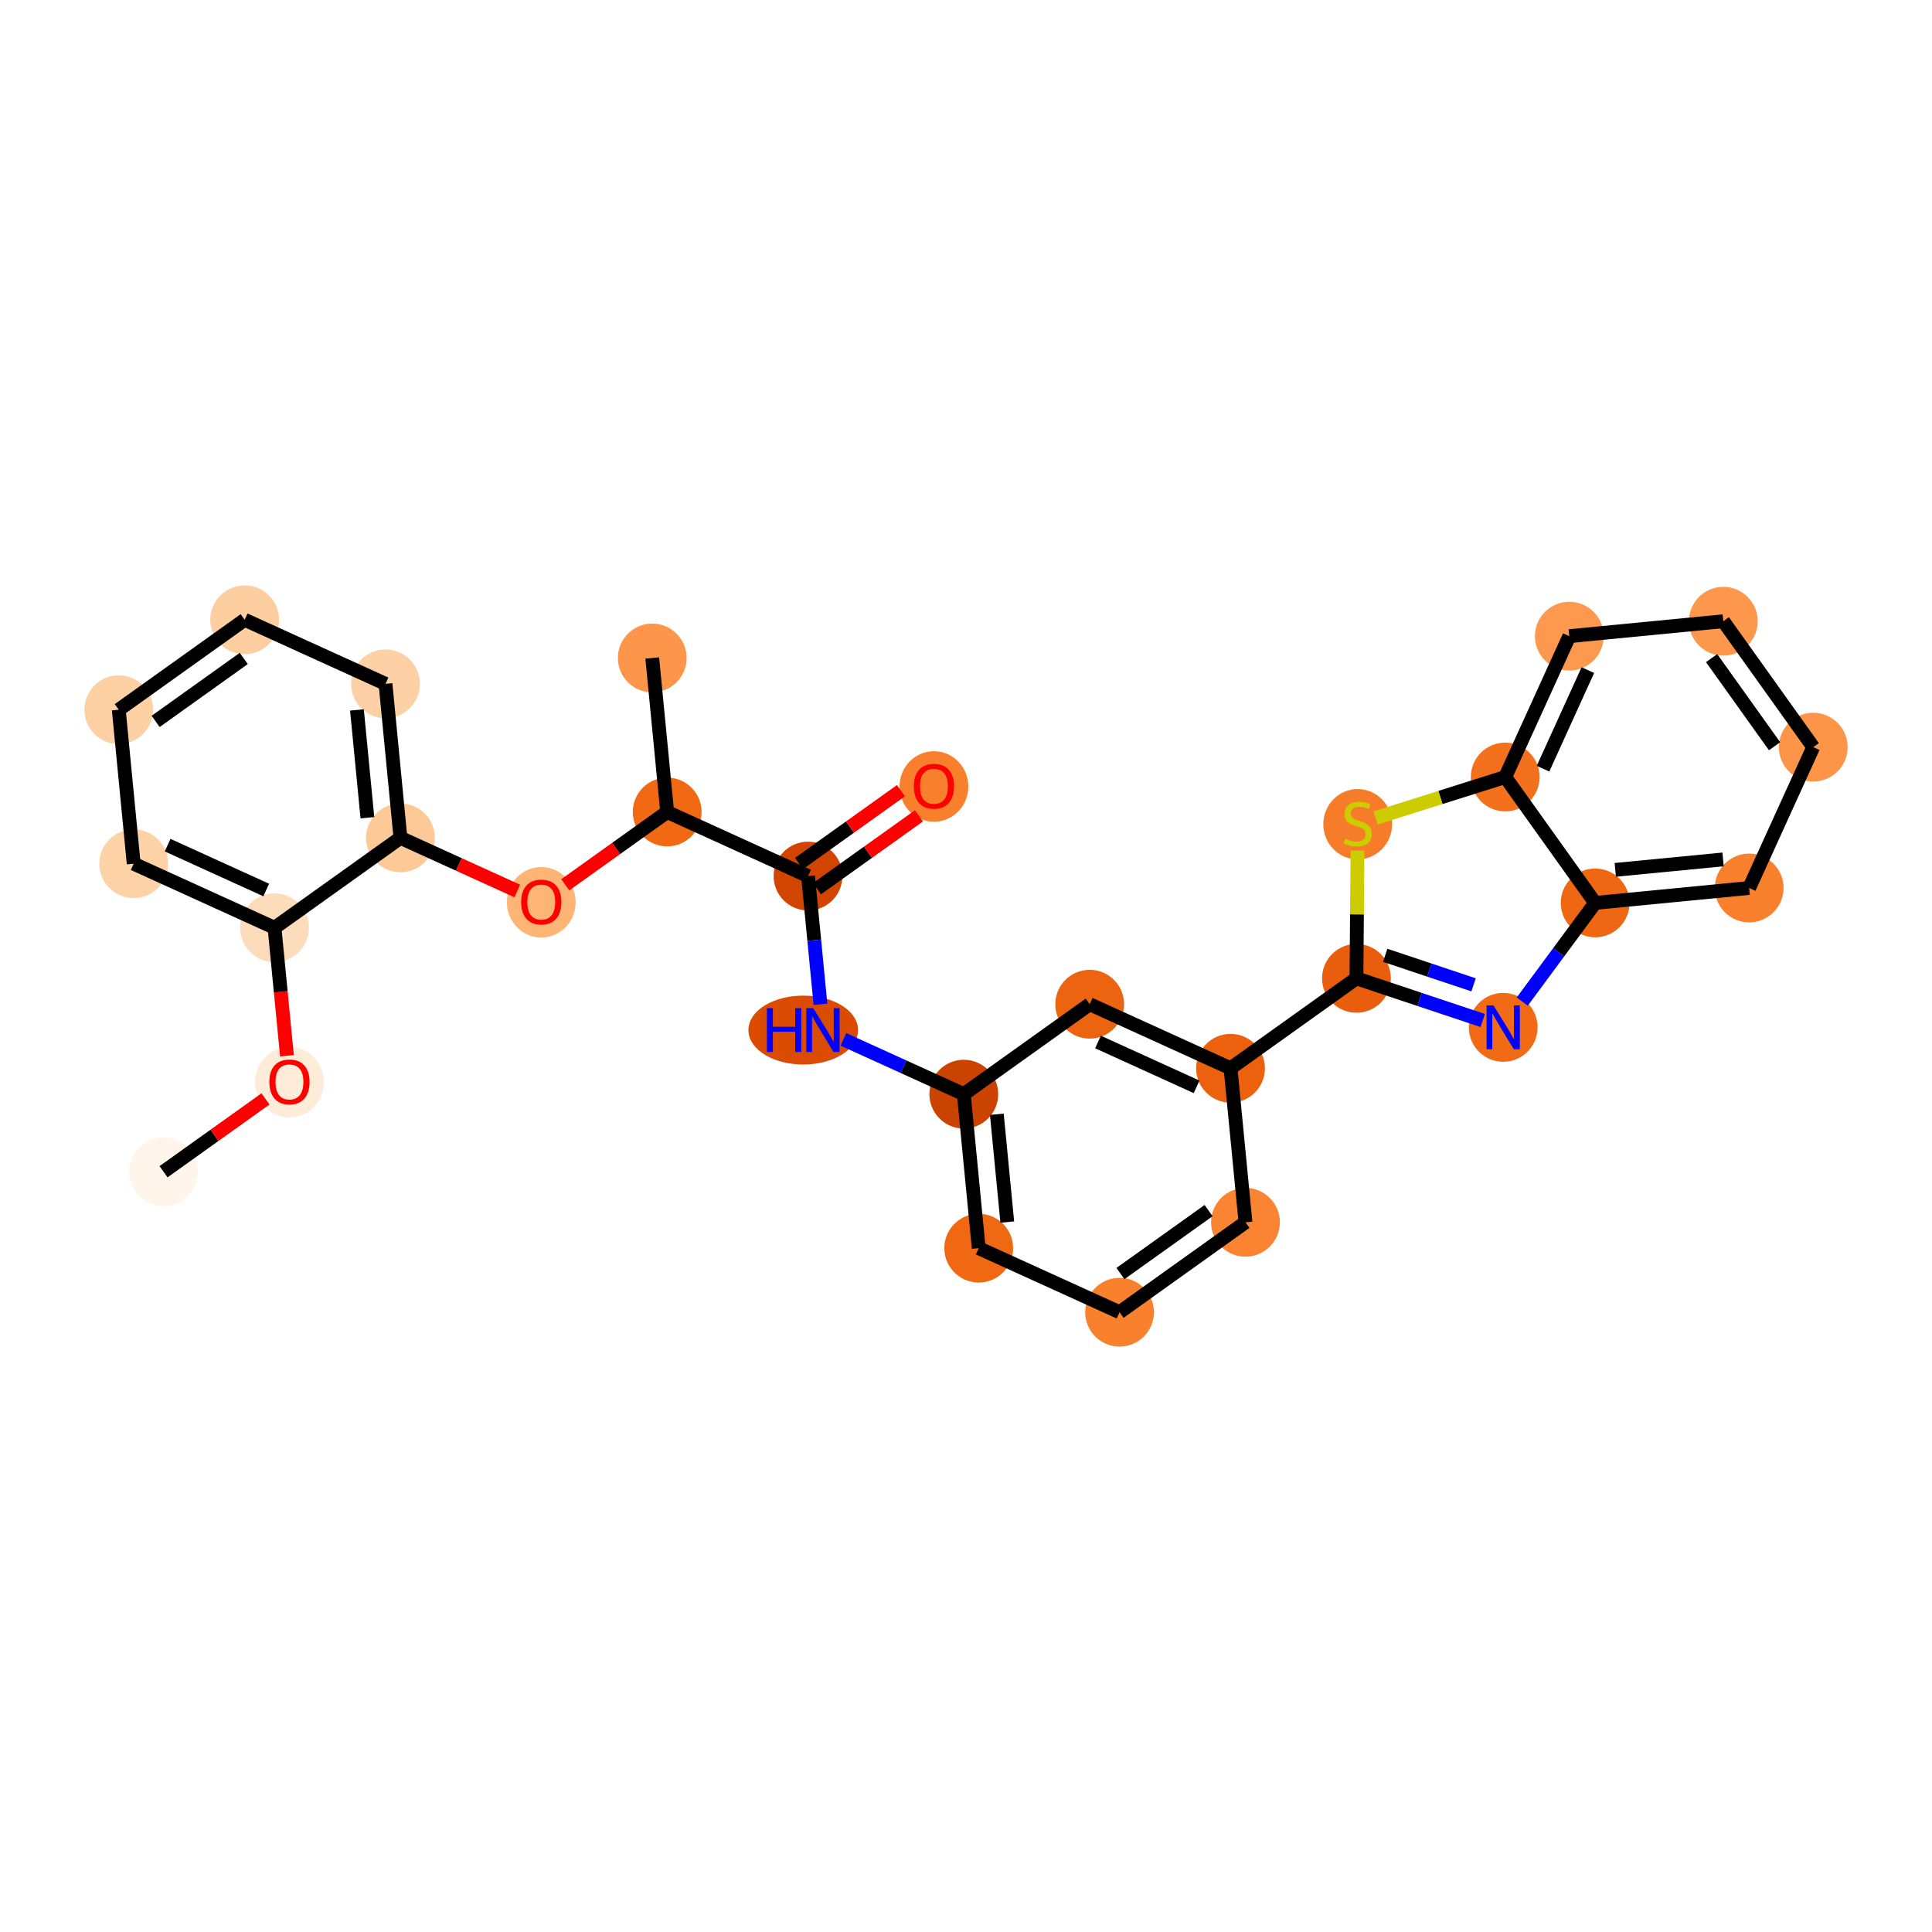 <?xml version='1.0' encoding='iso-8859-1'?>
<svg version='1.1' baseProfile='full'
              xmlns='http://www.w3.org/2000/svg'
                      xmlns:rdkit='http://www.rdkit.org/xml'
                      xmlns:xlink='http://www.w3.org/1999/xlink'
                  xml:space='preserve'
width='280px' height='280px' viewBox='0 0 280 280'>
<!-- END OF HEADER -->
<rect style='opacity:1.0;fill:#FFFFFF;stroke:none' width='280' height='280' x='0' y='0'> </rect>
<ellipse cx='23.704' cy='169.815' rx='4.485' ry='4.485'  style='fill:#FFF5EB;fill-rule:evenodd;stroke:#FFF5EB;stroke-width:1.0px;stroke-linecap:butt;stroke-linejoin:miter;stroke-opacity:1' />
<ellipse cx='41.951' cy='156.831' rx='4.485' ry='4.611'  style='fill:#FEEBD8;fill-rule:evenodd;stroke:#FEEBD8;stroke-width:1.0px;stroke-linecap:butt;stroke-linejoin:miter;stroke-opacity:1' />
<ellipse cx='39.787' cy='134.462' rx='4.485' ry='4.485'  style='fill:#FDDCBB;fill-rule:evenodd;stroke:#FDDCBB;stroke-width:1.0px;stroke-linecap:butt;stroke-linejoin:miter;stroke-opacity:1' />
<ellipse cx='19.376' cy='125.176' rx='4.485' ry='4.485'  style='fill:#FDD2A7;fill-rule:evenodd;stroke:#FDD2A7;stroke-width:1.0px;stroke-linecap:butt;stroke-linejoin:miter;stroke-opacity:1' />
<ellipse cx='17.212' cy='102.857' rx='4.485' ry='4.485'  style='fill:#FDD1A4;fill-rule:evenodd;stroke:#FDD1A4;stroke-width:1.0px;stroke-linecap:butt;stroke-linejoin:miter;stroke-opacity:1' />
<ellipse cx='35.459' cy='89.823' rx='4.485' ry='4.485'  style='fill:#FDCE9F;fill-rule:evenodd;stroke:#FDCE9F;stroke-width:1.0px;stroke-linecap:butt;stroke-linejoin:miter;stroke-opacity:1' />
<ellipse cx='55.871' cy='99.109' rx='4.485' ry='4.485'  style='fill:#FDD1A5;fill-rule:evenodd;stroke:#FDD1A5;stroke-width:1.0px;stroke-linecap:butt;stroke-linejoin:miter;stroke-opacity:1' />
<ellipse cx='58.035' cy='121.428' rx='4.485' ry='4.485'  style='fill:#FDC997;fill-rule:evenodd;stroke:#FDC997;stroke-width:1.0px;stroke-linecap:butt;stroke-linejoin:miter;stroke-opacity:1' />
<ellipse cx='78.446' cy='130.764' rx='4.485' ry='4.611'  style='fill:#FDB576;fill-rule:evenodd;stroke:#FDB576;stroke-width:1.0px;stroke-linecap:butt;stroke-linejoin:miter;stroke-opacity:1' />
<ellipse cx='96.693' cy='117.68' rx='4.485' ry='4.485'  style='fill:#F16913;fill-rule:evenodd;stroke:#F16913;stroke-width:1.0px;stroke-linecap:butt;stroke-linejoin:miter;stroke-opacity:1' />
<ellipse cx='94.529' cy='95.361' rx='4.485' ry='4.485'  style='fill:#FD964A;fill-rule:evenodd;stroke:#FD964A;stroke-width:1.0px;stroke-linecap:butt;stroke-linejoin:miter;stroke-opacity:1' />
<ellipse cx='117.105' cy='126.966' rx='4.485' ry='4.485'  style='fill:#D14501;fill-rule:evenodd;stroke:#D14501;stroke-width:1.0px;stroke-linecap:butt;stroke-linejoin:miter;stroke-opacity:1' />
<ellipse cx='135.352' cy='113.982' rx='4.485' ry='4.611'  style='fill:#F8802D;fill-rule:evenodd;stroke:#F8802D;stroke-width:1.0px;stroke-linecap:butt;stroke-linejoin:miter;stroke-opacity:1' />
<ellipse cx='116.412' cy='149.286' rx='7.446' ry='4.491'  style='fill:#DB4B02;fill-rule:evenodd;stroke:#DB4B02;stroke-width:1.0px;stroke-linecap:butt;stroke-linejoin:miter;stroke-opacity:1' />
<ellipse cx='139.68' cy='158.572' rx='4.485' ry='4.485'  style='fill:#CB4301;fill-rule:evenodd;stroke:#CB4301;stroke-width:1.0px;stroke-linecap:butt;stroke-linejoin:miter;stroke-opacity:1' />
<ellipse cx='141.844' cy='180.891' rx='4.485' ry='4.485'  style='fill:#F06812;fill-rule:evenodd;stroke:#F06812;stroke-width:1.0px;stroke-linecap:butt;stroke-linejoin:miter;stroke-opacity:1' />
<ellipse cx='162.255' cy='190.177' rx='4.485' ry='4.485'  style='fill:#F9812E;fill-rule:evenodd;stroke:#F9812E;stroke-width:1.0px;stroke-linecap:butt;stroke-linejoin:miter;stroke-opacity:1' />
<ellipse cx='180.502' cy='177.143' rx='4.485' ry='4.485'  style='fill:#FA8432;fill-rule:evenodd;stroke:#FA8432;stroke-width:1.0px;stroke-linecap:butt;stroke-linejoin:miter;stroke-opacity:1' />
<ellipse cx='178.338' cy='154.824' rx='4.485' ry='4.485'  style='fill:#EB610E;fill-rule:evenodd;stroke:#EB610E;stroke-width:1.0px;stroke-linecap:butt;stroke-linejoin:miter;stroke-opacity:1' />
<ellipse cx='196.586' cy='141.79' rx='4.485' ry='4.485'  style='fill:#E95E0D;fill-rule:evenodd;stroke:#E95E0D;stroke-width:1.0px;stroke-linecap:butt;stroke-linejoin:miter;stroke-opacity:1' />
<ellipse cx='217.856' cy='148.891' rx='4.485' ry='4.491'  style='fill:#F16B16;fill-rule:evenodd;stroke:#F16B16;stroke-width:1.0px;stroke-linecap:butt;stroke-linejoin:miter;stroke-opacity:1' />
<ellipse cx='231.182' cy='130.857' rx='4.485' ry='4.485'  style='fill:#EF6712;fill-rule:evenodd;stroke:#EF6712;stroke-width:1.0px;stroke-linecap:butt;stroke-linejoin:miter;stroke-opacity:1' />
<ellipse cx='253.502' cy='128.693' rx='4.485' ry='4.485'  style='fill:#F9812E;fill-rule:evenodd;stroke:#F9812E;stroke-width:1.0px;stroke-linecap:butt;stroke-linejoin:miter;stroke-opacity:1' />
<ellipse cx='262.788' cy='108.282' rx='4.485' ry='4.485'  style='fill:#FD9548;fill-rule:evenodd;stroke:#FD9548;stroke-width:1.0px;stroke-linecap:butt;stroke-linejoin:miter;stroke-opacity:1' />
<ellipse cx='249.754' cy='90.034' rx='4.485' ry='4.485'  style='fill:#FD974B;fill-rule:evenodd;stroke:#FD974B;stroke-width:1.0px;stroke-linecap:butt;stroke-linejoin:miter;stroke-opacity:1' />
<ellipse cx='227.435' cy='92.198' rx='4.485' ry='4.485'  style='fill:#FD994E;fill-rule:evenodd;stroke:#FD994E;stroke-width:1.0px;stroke-linecap:butt;stroke-linejoin:miter;stroke-opacity:1' />
<ellipse cx='218.149' cy='112.609' rx='4.485' ry='4.485'  style='fill:#F3711C;fill-rule:evenodd;stroke:#F3711C;stroke-width:1.0px;stroke-linecap:butt;stroke-linejoin:miter;stroke-opacity:1' />
<ellipse cx='196.767' cy='119.452' rx='4.485' ry='4.598'  style='fill:#F77C29;fill-rule:evenodd;stroke:#F77C29;stroke-width:1.0px;stroke-linecap:butt;stroke-linejoin:miter;stroke-opacity:1' />
<ellipse cx='157.927' cy='145.538' rx='4.485' ry='4.485'  style='fill:#ED6410;fill-rule:evenodd;stroke:#ED6410;stroke-width:1.0px;stroke-linecap:butt;stroke-linejoin:miter;stroke-opacity:1' />
<path class='bond-0 atom-0 atom-1' d='M 23.704,169.815 L 31.09,164.54' style='fill:none;fill-rule:evenodd;stroke:#000000;stroke-width:2.0px;stroke-linecap:butt;stroke-linejoin:miter;stroke-opacity:1' />
<path class='bond-0 atom-0 atom-1' d='M 31.09,164.54 L 38.475,159.264' style='fill:none;fill-rule:evenodd;stroke:#FF0000;stroke-width:2.0px;stroke-linecap:butt;stroke-linejoin:miter;stroke-opacity:1' />
<path class='bond-1 atom-1 atom-2' d='M 41.586,153.01 L 40.686,143.736' style='fill:none;fill-rule:evenodd;stroke:#FF0000;stroke-width:2.0px;stroke-linecap:butt;stroke-linejoin:miter;stroke-opacity:1' />
<path class='bond-1 atom-1 atom-2' d='M 40.686,143.736 L 39.787,134.462' style='fill:none;fill-rule:evenodd;stroke:#000000;stroke-width:2.0px;stroke-linecap:butt;stroke-linejoin:miter;stroke-opacity:1' />
<path class='bond-2 atom-2 atom-3' d='M 39.787,134.462 L 19.376,125.176' style='fill:none;fill-rule:evenodd;stroke:#000000;stroke-width:2.0px;stroke-linecap:butt;stroke-linejoin:miter;stroke-opacity:1' />
<path class='bond-2 atom-2 atom-3' d='M 38.583,128.987 L 24.295,122.487' style='fill:none;fill-rule:evenodd;stroke:#000000;stroke-width:2.0px;stroke-linecap:butt;stroke-linejoin:miter;stroke-opacity:1' />
<path class='bond-28 atom-7 atom-2' d='M 58.035,121.428 L 39.787,134.462' style='fill:none;fill-rule:evenodd;stroke:#000000;stroke-width:2.0px;stroke-linecap:butt;stroke-linejoin:miter;stroke-opacity:1' />
<path class='bond-3 atom-3 atom-4' d='M 19.376,125.176 L 17.212,102.857' style='fill:none;fill-rule:evenodd;stroke:#000000;stroke-width:2.0px;stroke-linecap:butt;stroke-linejoin:miter;stroke-opacity:1' />
<path class='bond-4 atom-4 atom-5' d='M 17.212,102.857 L 35.459,89.823' style='fill:none;fill-rule:evenodd;stroke:#000000;stroke-width:2.0px;stroke-linecap:butt;stroke-linejoin:miter;stroke-opacity:1' />
<path class='bond-4 atom-4 atom-5' d='M 22.556,104.551 L 35.329,95.427' style='fill:none;fill-rule:evenodd;stroke:#000000;stroke-width:2.0px;stroke-linecap:butt;stroke-linejoin:miter;stroke-opacity:1' />
<path class='bond-5 atom-5 atom-6' d='M 35.459,89.823 L 55.871,99.109' style='fill:none;fill-rule:evenodd;stroke:#000000;stroke-width:2.0px;stroke-linecap:butt;stroke-linejoin:miter;stroke-opacity:1' />
<path class='bond-6 atom-6 atom-7' d='M 55.871,99.109 L 58.035,121.428' style='fill:none;fill-rule:evenodd;stroke:#000000;stroke-width:2.0px;stroke-linecap:butt;stroke-linejoin:miter;stroke-opacity:1' />
<path class='bond-6 atom-6 atom-7' d='M 51.731,102.889 L 53.246,118.513' style='fill:none;fill-rule:evenodd;stroke:#000000;stroke-width:2.0px;stroke-linecap:butt;stroke-linejoin:miter;stroke-opacity:1' />
<path class='bond-7 atom-7 atom-8' d='M 58.035,121.428 L 66.502,125.281' style='fill:none;fill-rule:evenodd;stroke:#000000;stroke-width:2.0px;stroke-linecap:butt;stroke-linejoin:miter;stroke-opacity:1' />
<path class='bond-7 atom-7 atom-8' d='M 66.502,125.281 L 74.97,129.133' style='fill:none;fill-rule:evenodd;stroke:#FF0000;stroke-width:2.0px;stroke-linecap:butt;stroke-linejoin:miter;stroke-opacity:1' />
<path class='bond-8 atom-8 atom-9' d='M 81.922,128.232 L 89.308,122.956' style='fill:none;fill-rule:evenodd;stroke:#FF0000;stroke-width:2.0px;stroke-linecap:butt;stroke-linejoin:miter;stroke-opacity:1' />
<path class='bond-8 atom-8 atom-9' d='M 89.308,122.956 L 96.693,117.68' style='fill:none;fill-rule:evenodd;stroke:#000000;stroke-width:2.0px;stroke-linecap:butt;stroke-linejoin:miter;stroke-opacity:1' />
<path class='bond-9 atom-9 atom-10' d='M 96.693,117.68 L 94.529,95.361' style='fill:none;fill-rule:evenodd;stroke:#000000;stroke-width:2.0px;stroke-linecap:butt;stroke-linejoin:miter;stroke-opacity:1' />
<path class='bond-10 atom-9 atom-11' d='M 96.693,117.68 L 117.105,126.966' style='fill:none;fill-rule:evenodd;stroke:#000000;stroke-width:2.0px;stroke-linecap:butt;stroke-linejoin:miter;stroke-opacity:1' />
<path class='bond-11 atom-11 atom-12' d='M 118.408,128.791 L 125.794,123.515' style='fill:none;fill-rule:evenodd;stroke:#000000;stroke-width:2.0px;stroke-linecap:butt;stroke-linejoin:miter;stroke-opacity:1' />
<path class='bond-11 atom-11 atom-12' d='M 125.794,123.515 L 133.18,118.24' style='fill:none;fill-rule:evenodd;stroke:#FF0000;stroke-width:2.0px;stroke-linecap:butt;stroke-linejoin:miter;stroke-opacity:1' />
<path class='bond-11 atom-11 atom-12' d='M 115.801,125.141 L 123.187,119.866' style='fill:none;fill-rule:evenodd;stroke:#000000;stroke-width:2.0px;stroke-linecap:butt;stroke-linejoin:miter;stroke-opacity:1' />
<path class='bond-11 atom-11 atom-12' d='M 123.187,119.866 L 130.573,114.59' style='fill:none;fill-rule:evenodd;stroke:#FF0000;stroke-width:2.0px;stroke-linecap:butt;stroke-linejoin:miter;stroke-opacity:1' />
<path class='bond-12 atom-11 atom-13' d='M 117.105,126.966 L 118.005,136.258' style='fill:none;fill-rule:evenodd;stroke:#000000;stroke-width:2.0px;stroke-linecap:butt;stroke-linejoin:miter;stroke-opacity:1' />
<path class='bond-12 atom-11 atom-13' d='M 118.005,136.258 L 118.906,145.55' style='fill:none;fill-rule:evenodd;stroke:#0000FF;stroke-width:2.0px;stroke-linecap:butt;stroke-linejoin:miter;stroke-opacity:1' />
<path class='bond-13 atom-13 atom-14' d='M 122.237,150.637 L 130.959,154.604' style='fill:none;fill-rule:evenodd;stroke:#0000FF;stroke-width:2.0px;stroke-linecap:butt;stroke-linejoin:miter;stroke-opacity:1' />
<path class='bond-13 atom-13 atom-14' d='M 130.959,154.604 L 139.68,158.572' style='fill:none;fill-rule:evenodd;stroke:#000000;stroke-width:2.0px;stroke-linecap:butt;stroke-linejoin:miter;stroke-opacity:1' />
<path class='bond-14 atom-14 atom-15' d='M 139.68,158.572 L 141.844,180.891' style='fill:none;fill-rule:evenodd;stroke:#000000;stroke-width:2.0px;stroke-linecap:butt;stroke-linejoin:miter;stroke-opacity:1' />
<path class='bond-14 atom-14 atom-15' d='M 144.468,161.487 L 145.983,177.111' style='fill:none;fill-rule:evenodd;stroke:#000000;stroke-width:2.0px;stroke-linecap:butt;stroke-linejoin:miter;stroke-opacity:1' />
<path class='bond-29 atom-28 atom-14' d='M 157.927,145.538 L 139.68,158.572' style='fill:none;fill-rule:evenodd;stroke:#000000;stroke-width:2.0px;stroke-linecap:butt;stroke-linejoin:miter;stroke-opacity:1' />
<path class='bond-15 atom-15 atom-16' d='M 141.844,180.891 L 162.255,190.177' style='fill:none;fill-rule:evenodd;stroke:#000000;stroke-width:2.0px;stroke-linecap:butt;stroke-linejoin:miter;stroke-opacity:1' />
<path class='bond-16 atom-16 atom-17' d='M 162.255,190.177 L 180.502,177.143' style='fill:none;fill-rule:evenodd;stroke:#000000;stroke-width:2.0px;stroke-linecap:butt;stroke-linejoin:miter;stroke-opacity:1' />
<path class='bond-16 atom-16 atom-17' d='M 162.385,184.573 L 175.158,175.449' style='fill:none;fill-rule:evenodd;stroke:#000000;stroke-width:2.0px;stroke-linecap:butt;stroke-linejoin:miter;stroke-opacity:1' />
<path class='bond-17 atom-17 atom-18' d='M 180.502,177.143 L 178.338,154.824' style='fill:none;fill-rule:evenodd;stroke:#000000;stroke-width:2.0px;stroke-linecap:butt;stroke-linejoin:miter;stroke-opacity:1' />
<path class='bond-18 atom-18 atom-19' d='M 178.338,154.824 L 196.586,141.79' style='fill:none;fill-rule:evenodd;stroke:#000000;stroke-width:2.0px;stroke-linecap:butt;stroke-linejoin:miter;stroke-opacity:1' />
<path class='bond-27 atom-18 atom-28' d='M 178.338,154.824 L 157.927,145.538' style='fill:none;fill-rule:evenodd;stroke:#000000;stroke-width:2.0px;stroke-linecap:butt;stroke-linejoin:miter;stroke-opacity:1' />
<path class='bond-27 atom-18 atom-28' d='M 173.42,157.513 L 159.132,151.013' style='fill:none;fill-rule:evenodd;stroke:#000000;stroke-width:2.0px;stroke-linecap:butt;stroke-linejoin:miter;stroke-opacity:1' />
<path class='bond-19 atom-19 atom-20' d='M 196.586,141.79 L 205.736,144.845' style='fill:none;fill-rule:evenodd;stroke:#000000;stroke-width:2.0px;stroke-linecap:butt;stroke-linejoin:miter;stroke-opacity:1' />
<path class='bond-19 atom-19 atom-20' d='M 205.736,144.845 L 214.887,147.9' style='fill:none;fill-rule:evenodd;stroke:#0000FF;stroke-width:2.0px;stroke-linecap:butt;stroke-linejoin:miter;stroke-opacity:1' />
<path class='bond-19 atom-19 atom-20' d='M 200.751,138.452 L 207.157,140.591' style='fill:none;fill-rule:evenodd;stroke:#000000;stroke-width:2.0px;stroke-linecap:butt;stroke-linejoin:miter;stroke-opacity:1' />
<path class='bond-19 atom-19 atom-20' d='M 207.157,140.591 L 213.562,142.73' style='fill:none;fill-rule:evenodd;stroke:#0000FF;stroke-width:2.0px;stroke-linecap:butt;stroke-linejoin:miter;stroke-opacity:1' />
<path class='bond-30 atom-27 atom-19' d='M 196.735,123.264 L 196.661,132.527' style='fill:none;fill-rule:evenodd;stroke:#CCCC00;stroke-width:2.0px;stroke-linecap:butt;stroke-linejoin:miter;stroke-opacity:1' />
<path class='bond-30 atom-27 atom-19' d='M 196.661,132.527 L 196.586,141.79' style='fill:none;fill-rule:evenodd;stroke:#000000;stroke-width:2.0px;stroke-linecap:butt;stroke-linejoin:miter;stroke-opacity:1' />
<path class='bond-20 atom-20 atom-21' d='M 220.616,145.155 L 225.899,138.006' style='fill:none;fill-rule:evenodd;stroke:#0000FF;stroke-width:2.0px;stroke-linecap:butt;stroke-linejoin:miter;stroke-opacity:1' />
<path class='bond-20 atom-20 atom-21' d='M 225.899,138.006 L 231.182,130.857' style='fill:none;fill-rule:evenodd;stroke:#000000;stroke-width:2.0px;stroke-linecap:butt;stroke-linejoin:miter;stroke-opacity:1' />
<path class='bond-21 atom-21 atom-22' d='M 231.182,130.857 L 253.502,128.693' style='fill:none;fill-rule:evenodd;stroke:#000000;stroke-width:2.0px;stroke-linecap:butt;stroke-linejoin:miter;stroke-opacity:1' />
<path class='bond-21 atom-21 atom-22' d='M 234.098,126.068 L 249.721,124.554' style='fill:none;fill-rule:evenodd;stroke:#000000;stroke-width:2.0px;stroke-linecap:butt;stroke-linejoin:miter;stroke-opacity:1' />
<path class='bond-31 atom-26 atom-21' d='M 218.149,112.609 L 231.182,130.857' style='fill:none;fill-rule:evenodd;stroke:#000000;stroke-width:2.0px;stroke-linecap:butt;stroke-linejoin:miter;stroke-opacity:1' />
<path class='bond-22 atom-22 atom-23' d='M 253.502,128.693 L 262.788,108.282' style='fill:none;fill-rule:evenodd;stroke:#000000;stroke-width:2.0px;stroke-linecap:butt;stroke-linejoin:miter;stroke-opacity:1' />
<path class='bond-23 atom-23 atom-24' d='M 262.788,108.282 L 249.754,90.034' style='fill:none;fill-rule:evenodd;stroke:#000000;stroke-width:2.0px;stroke-linecap:butt;stroke-linejoin:miter;stroke-opacity:1' />
<path class='bond-23 atom-23 atom-24' d='M 257.183,108.151 L 248.06,95.378' style='fill:none;fill-rule:evenodd;stroke:#000000;stroke-width:2.0px;stroke-linecap:butt;stroke-linejoin:miter;stroke-opacity:1' />
<path class='bond-24 atom-24 atom-25' d='M 249.754,90.034 L 227.435,92.198' style='fill:none;fill-rule:evenodd;stroke:#000000;stroke-width:2.0px;stroke-linecap:butt;stroke-linejoin:miter;stroke-opacity:1' />
<path class='bond-25 atom-25 atom-26' d='M 227.435,92.198 L 218.149,112.609' style='fill:none;fill-rule:evenodd;stroke:#000000;stroke-width:2.0px;stroke-linecap:butt;stroke-linejoin:miter;stroke-opacity:1' />
<path class='bond-25 atom-25 atom-26' d='M 230.124,97.117 L 223.624,111.405' style='fill:none;fill-rule:evenodd;stroke:#000000;stroke-width:2.0px;stroke-linecap:butt;stroke-linejoin:miter;stroke-opacity:1' />
<path class='bond-26 atom-26 atom-27' d='M 218.149,112.609 L 208.756,115.578' style='fill:none;fill-rule:evenodd;stroke:#000000;stroke-width:2.0px;stroke-linecap:butt;stroke-linejoin:miter;stroke-opacity:1' />
<path class='bond-26 atom-26 atom-27' d='M 208.756,115.578 L 199.363,118.546' style='fill:none;fill-rule:evenodd;stroke:#CCCC00;stroke-width:2.0px;stroke-linecap:butt;stroke-linejoin:miter;stroke-opacity:1' />
<path  class='atom-1' d='M 39.036 156.8
Q 39.036 155.275, 39.789 154.423
Q 40.543 153.571, 41.951 153.571
Q 43.359 153.571, 44.113 154.423
Q 44.866 155.275, 44.866 156.8
Q 44.866 158.342, 44.104 159.221
Q 43.341 160.092, 41.951 160.092
Q 40.552 160.092, 39.789 159.221
Q 39.036 158.351, 39.036 156.8
M 41.951 159.374
Q 42.92 159.374, 43.44 158.728
Q 43.969 158.073, 43.969 156.8
Q 43.969 155.553, 43.44 154.925
Q 42.92 154.288, 41.951 154.288
Q 40.982 154.288, 40.453 154.916
Q 39.933 155.544, 39.933 156.8
Q 39.933 158.082, 40.453 158.728
Q 40.982 159.374, 41.951 159.374
' fill='#FF0000'/>
<path  class='atom-8' d='M 75.531 130.732
Q 75.531 129.207, 76.284 128.355
Q 77.038 127.503, 78.446 127.503
Q 79.854 127.503, 80.608 128.355
Q 81.361 129.207, 81.361 130.732
Q 81.361 132.275, 80.599 133.154
Q 79.836 134.024, 78.446 134.024
Q 77.047 134.024, 76.284 133.154
Q 75.531 132.284, 75.531 130.732
M 78.446 133.306
Q 79.415 133.306, 79.935 132.661
Q 80.464 132.006, 80.464 130.732
Q 80.464 129.485, 79.935 128.857
Q 79.415 128.221, 78.446 128.221
Q 77.477 128.221, 76.948 128.848
Q 76.428 129.476, 76.428 130.732
Q 76.428 132.015, 76.948 132.661
Q 77.477 133.306, 78.446 133.306
' fill='#FF0000'/>
<path  class='atom-12' d='M 132.437 113.95
Q 132.437 112.426, 133.19 111.573
Q 133.944 110.721, 135.352 110.721
Q 136.76 110.721, 137.514 111.573
Q 138.267 112.426, 138.267 113.95
Q 138.267 115.493, 137.505 116.372
Q 136.742 117.242, 135.352 117.242
Q 133.953 117.242, 133.19 116.372
Q 132.437 115.502, 132.437 113.95
M 135.352 116.525
Q 136.321 116.525, 136.841 115.879
Q 137.37 115.224, 137.37 113.95
Q 137.37 112.704, 136.841 112.076
Q 136.321 111.439, 135.352 111.439
Q 134.383 111.439, 133.854 112.067
Q 133.334 112.695, 133.334 113.95
Q 133.334 115.233, 133.854 115.879
Q 134.383 116.525, 135.352 116.525
' fill='#FF0000'/>
<path  class='atom-13' d='M 111.146 146.111
L 112.007 146.111
L 112.007 148.81
L 115.255 148.81
L 115.255 146.111
L 116.116 146.111
L 116.116 152.461
L 115.255 152.461
L 115.255 149.528
L 112.007 149.528
L 112.007 152.461
L 111.146 152.461
L 111.146 146.111
' fill='#0000FF'/>
<path  class='atom-13' d='M 117.865 146.111
L 119.946 149.474
Q 120.152 149.806, 120.484 150.407
Q 120.816 151.008, 120.834 151.044
L 120.834 146.111
L 121.677 146.111
L 121.677 152.461
L 120.807 152.461
L 118.573 148.784
Q 118.313 148.353, 118.035 147.86
Q 117.766 147.366, 117.685 147.214
L 117.685 152.461
L 116.86 152.461
L 116.86 146.111
L 117.865 146.111
' fill='#0000FF'/>
<path  class='atom-20' d='M 216.452 145.716
L 218.533 149.08
Q 218.739 149.412, 219.071 150.013
Q 219.403 150.614, 219.421 150.649
L 219.421 145.716
L 220.264 145.716
L 220.264 152.067
L 219.394 152.067
L 217.161 148.389
Q 216.901 147.958, 216.622 147.465
Q 216.353 146.972, 216.273 146.819
L 216.273 152.067
L 215.447 152.067
L 215.447 145.716
L 216.452 145.716
' fill='#0000FF'/>
<path  class='atom-27' d='M 194.973 121.546
Q 195.045 121.573, 195.341 121.699
Q 195.637 121.824, 195.959 121.905
Q 196.291 121.977, 196.614 121.977
Q 197.215 121.977, 197.565 121.69
Q 197.915 121.394, 197.915 120.882
Q 197.915 120.533, 197.735 120.317
Q 197.565 120.102, 197.296 119.985
Q 197.027 119.869, 196.578 119.734
Q 196.013 119.564, 195.672 119.402
Q 195.341 119.241, 195.098 118.9
Q 194.865 118.559, 194.865 117.985
Q 194.865 117.187, 195.403 116.693
Q 195.951 116.2, 197.027 116.2
Q 197.762 116.2, 198.597 116.55
L 198.39 117.241
Q 197.628 116.927, 197.054 116.927
Q 196.435 116.927, 196.094 117.187
Q 195.753 117.438, 195.762 117.877
Q 195.762 118.218, 195.933 118.425
Q 196.112 118.631, 196.363 118.748
Q 196.623 118.864, 197.054 118.999
Q 197.628 119.178, 197.969 119.357
Q 198.31 119.537, 198.552 119.905
Q 198.803 120.263, 198.803 120.882
Q 198.803 121.761, 198.211 122.237
Q 197.628 122.703, 196.65 122.703
Q 196.085 122.703, 195.655 122.578
Q 195.233 122.461, 194.731 122.255
L 194.973 121.546
' fill='#CCCC00'/>
</svg>

